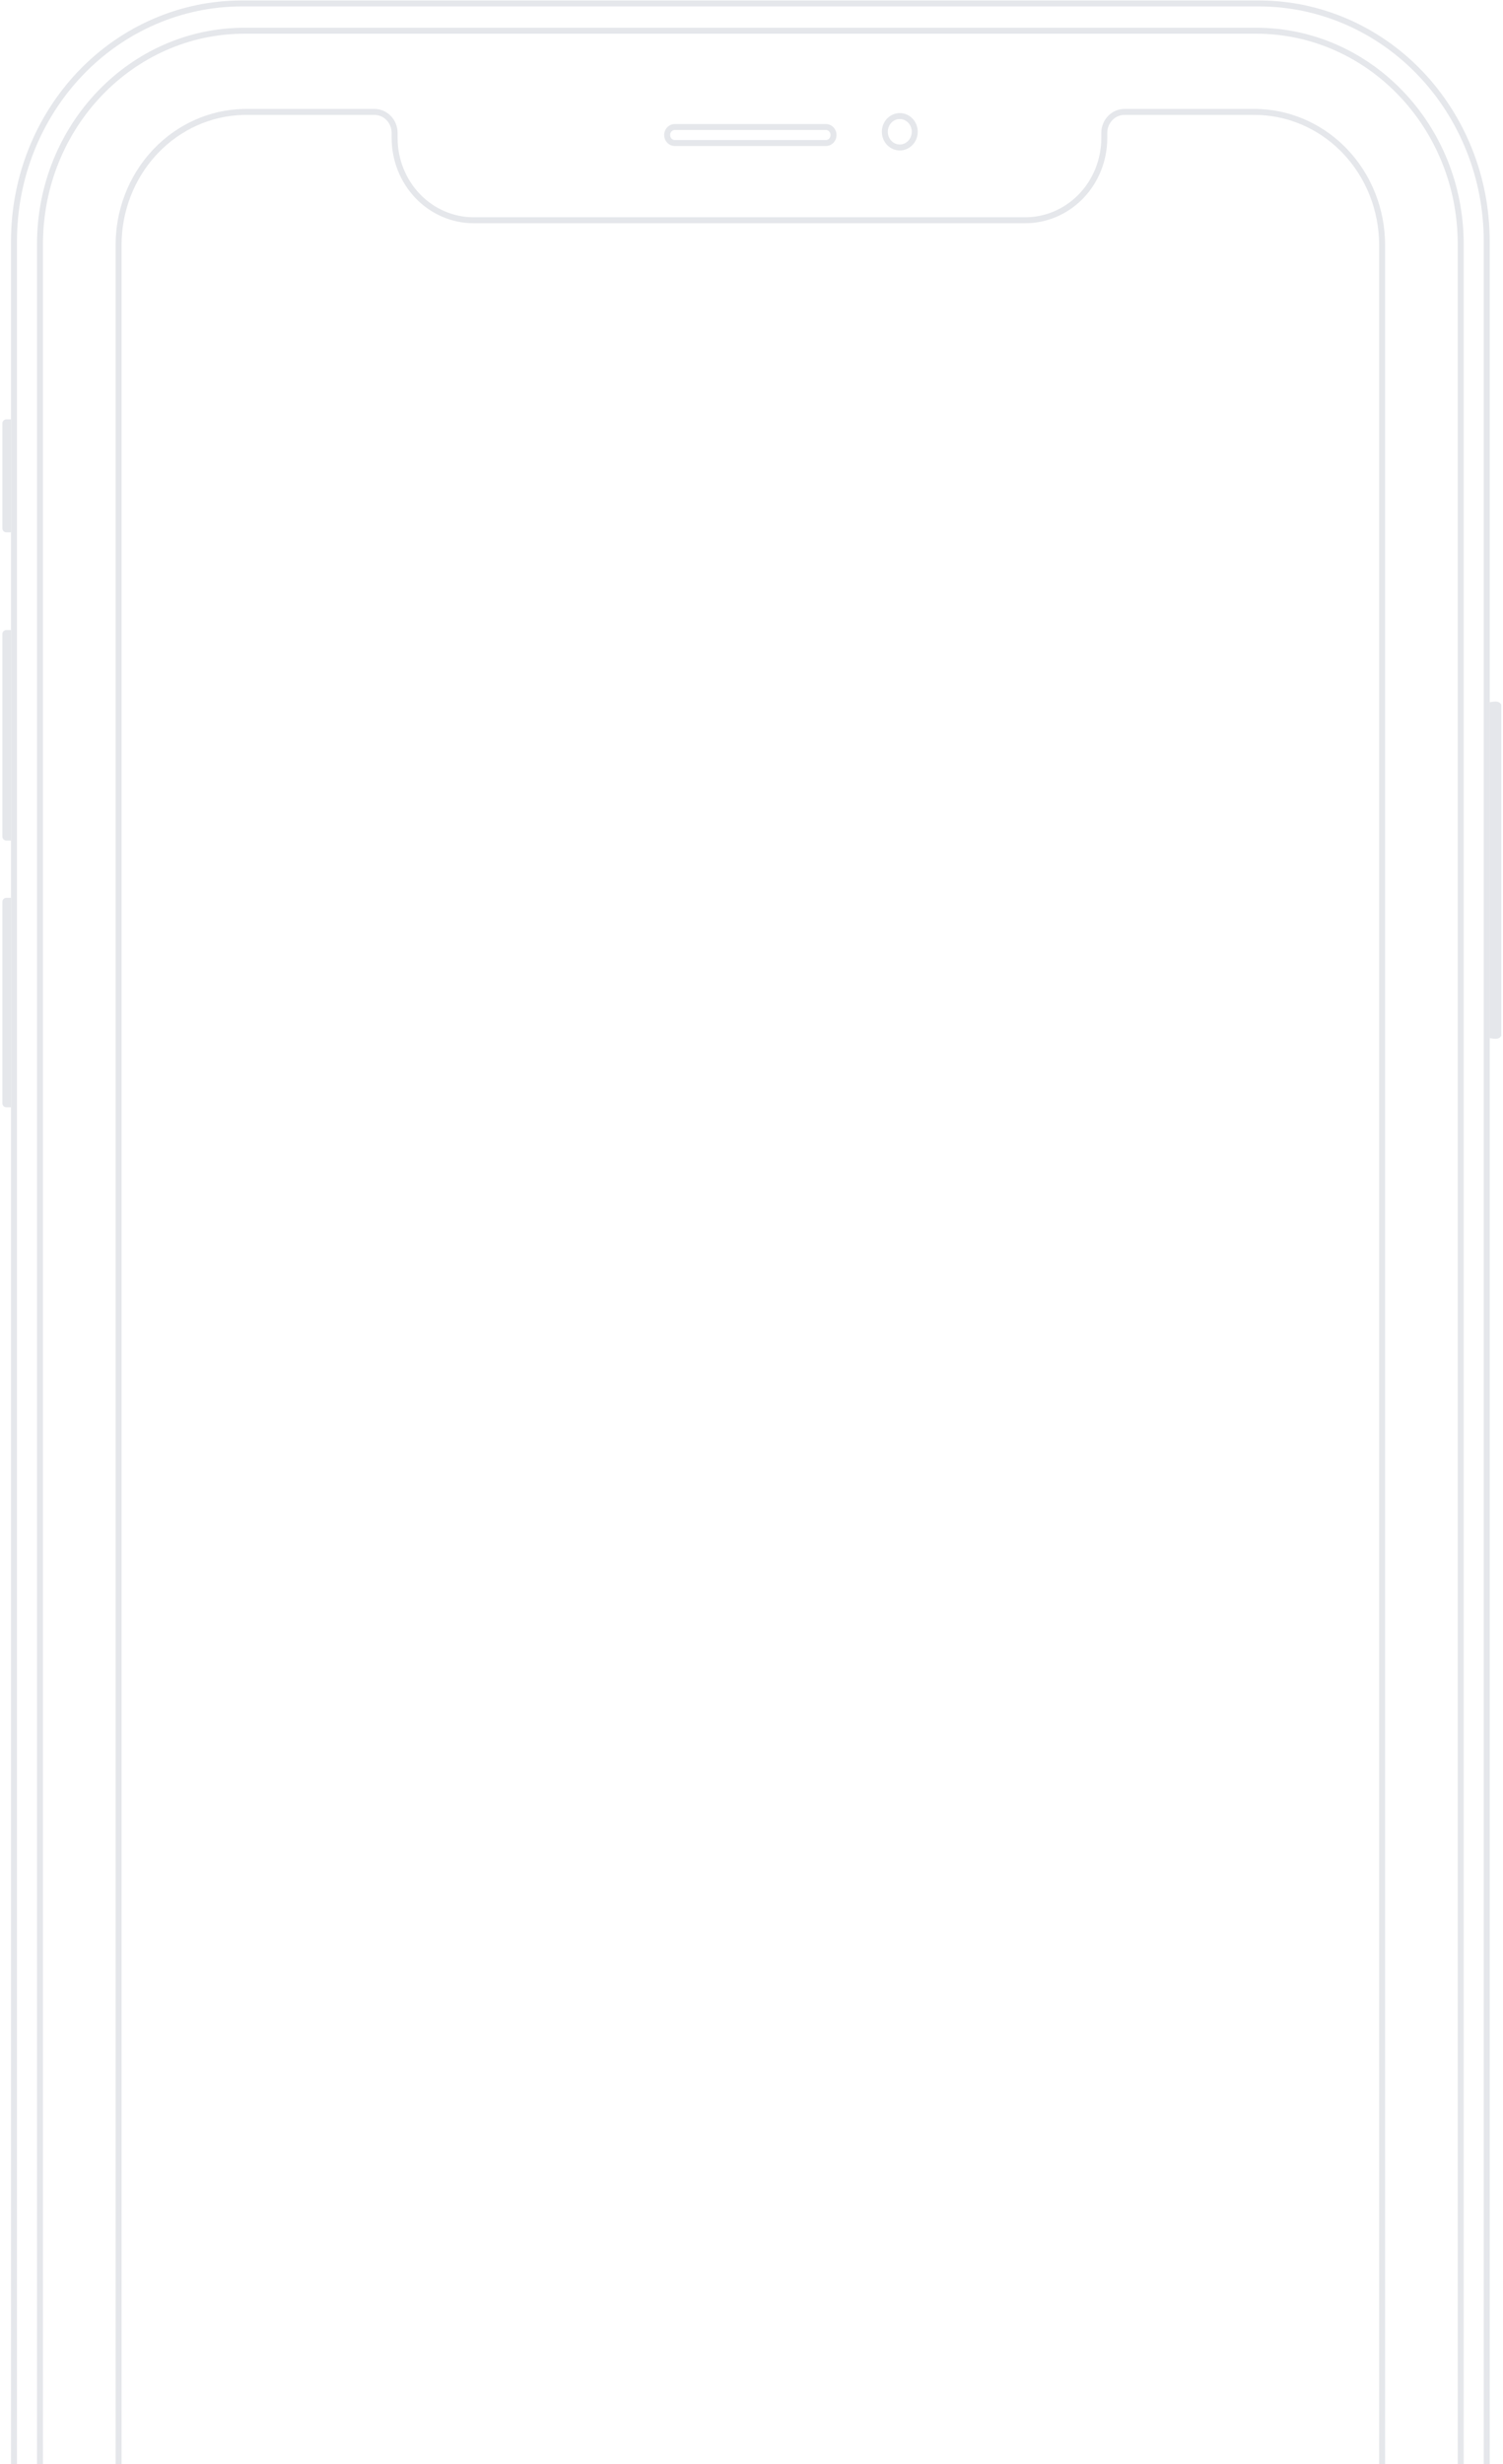 <svg width="252" height="413" viewBox="0 0 252 413" fill="none" xmlns="http://www.w3.org/2000/svg">
<g clip-path="url(#clip0_5400_675)">
<path d="M40.538 0.575H211.074C221.198 0.575 230.911 4.767 238.075 12.229V12.23C245.238 19.708 249.27 29.84 249.27 40.406V475.638C249.27 485.874 245.486 495.703 238.738 503.092L238.076 503.799C230.912 511.262 221.199 515.455 211.074 515.455H40.538C30.416 515.455 20.703 511.262 13.538 503.799C6.373 496.336 2.345 486.204 2.345 475.638V40.406C2.345 29.84 6.374 19.708 13.539 12.23L13.538 12.229C20.703 4.767 30.416 0.575 40.538 0.575Z" stroke="#E5E7EB"/>
<path d="M1.032 106.1H1.344V140.382H1.032C0.977 140.382 0.897 140.328 0.897 140.219V106.262C0.897 106.181 0.942 106.13 0.988 106.11L1.032 106.1Z" stroke="#E5E7EB"/>
<path d="M1.032 150.984H1.344V185.084H1.032C0.977 185.084 0.897 185.031 0.897 184.922V151.147C0.897 151.065 0.942 151.014 0.988 150.994L1.032 150.984Z" stroke="#E5E7EB"/>
<path d="M150.864 19.452C149.498 19.452 148.356 20.611 148.356 22.085C148.356 23.56 149.498 24.719 150.864 24.719C152.229 24.719 153.37 23.559 153.37 22.085C153.37 20.611 152.229 19.452 150.864 19.452Z" stroke="#E5E7EB"/>
<path d="M113.126 21.288H138.487C139.168 21.288 139.753 21.868 139.753 22.629V22.63L139.746 22.771C139.68 23.462 139.126 23.973 138.487 23.973H113.126C112.444 23.973 111.857 23.391 111.857 22.63V22.629L111.863 22.49C111.93 21.799 112.486 21.288 113.126 21.288Z" stroke="#E5E7EB"/>
<path d="M210.335 18.26V18.76C215.824 18.76 221.103 20.961 225.075 24.899L225.456 25.286C229.471 29.468 231.73 35.145 231.73 41.067V473.066C231.73 486.139 221.562 496.701 209.056 496.701H42.555C30.052 496.701 19.882 486.139 19.882 473.066V41.067C19.882 35.33 22.003 29.823 25.786 25.683L26.157 25.286C30.046 21.236 35.273 18.908 40.749 18.767L41.28 18.76H62.792C64.635 18.76 66.164 20.322 66.164 22.293V23.127C66.164 26.777 67.554 30.281 70.038 32.868V32.869C72.52 35.457 75.893 36.915 79.415 36.915H171.899C175.311 36.915 178.583 35.547 181.044 33.108L181.279 32.869C183.76 30.282 185.15 26.777 185.15 23.127V22.293C185.15 20.322 186.681 18.76 188.521 18.76H210.334L210.335 18.26Z" stroke="#E5E7EB"/>
<path d="M250.789 118.087C250.957 118.087 251.089 118.134 251.165 118.184C251.194 118.204 251.207 118.22 251.213 118.228V173.464C251.207 173.472 251.195 173.489 251.165 173.509C251.09 173.559 250.958 173.606 250.789 173.606C250.61 173.606 250.436 173.591 250.266 173.566V118.126C250.436 118.101 250.61 118.087 250.789 118.087Z" stroke="#E5E7EB"/>
<path d="M1.032 70.794H1.344V88.719H1.032C0.977 88.719 0.897 88.666 0.897 88.557V70.956C0.897 70.874 0.942 70.823 0.988 70.803L1.032 70.794Z" stroke="#E5E7EB"/>
<path d="M41.006 5.147H210.608C229.532 5.147 244.911 21.152 244.911 40.92V475.186C244.911 494.954 229.532 510.944 210.608 510.944H41.006C22.08 510.944 6.703 494.954 6.703 475.186V40.92C6.703 21.152 22.081 5.147 41.006 5.147Z" stroke="#E5E7EB"/>
</g>
<defs>
<clipPath id="clip0_5400_675">
<rect width="252" height="413" fill="white"/>
</clipPath>
</defs>
</svg>
